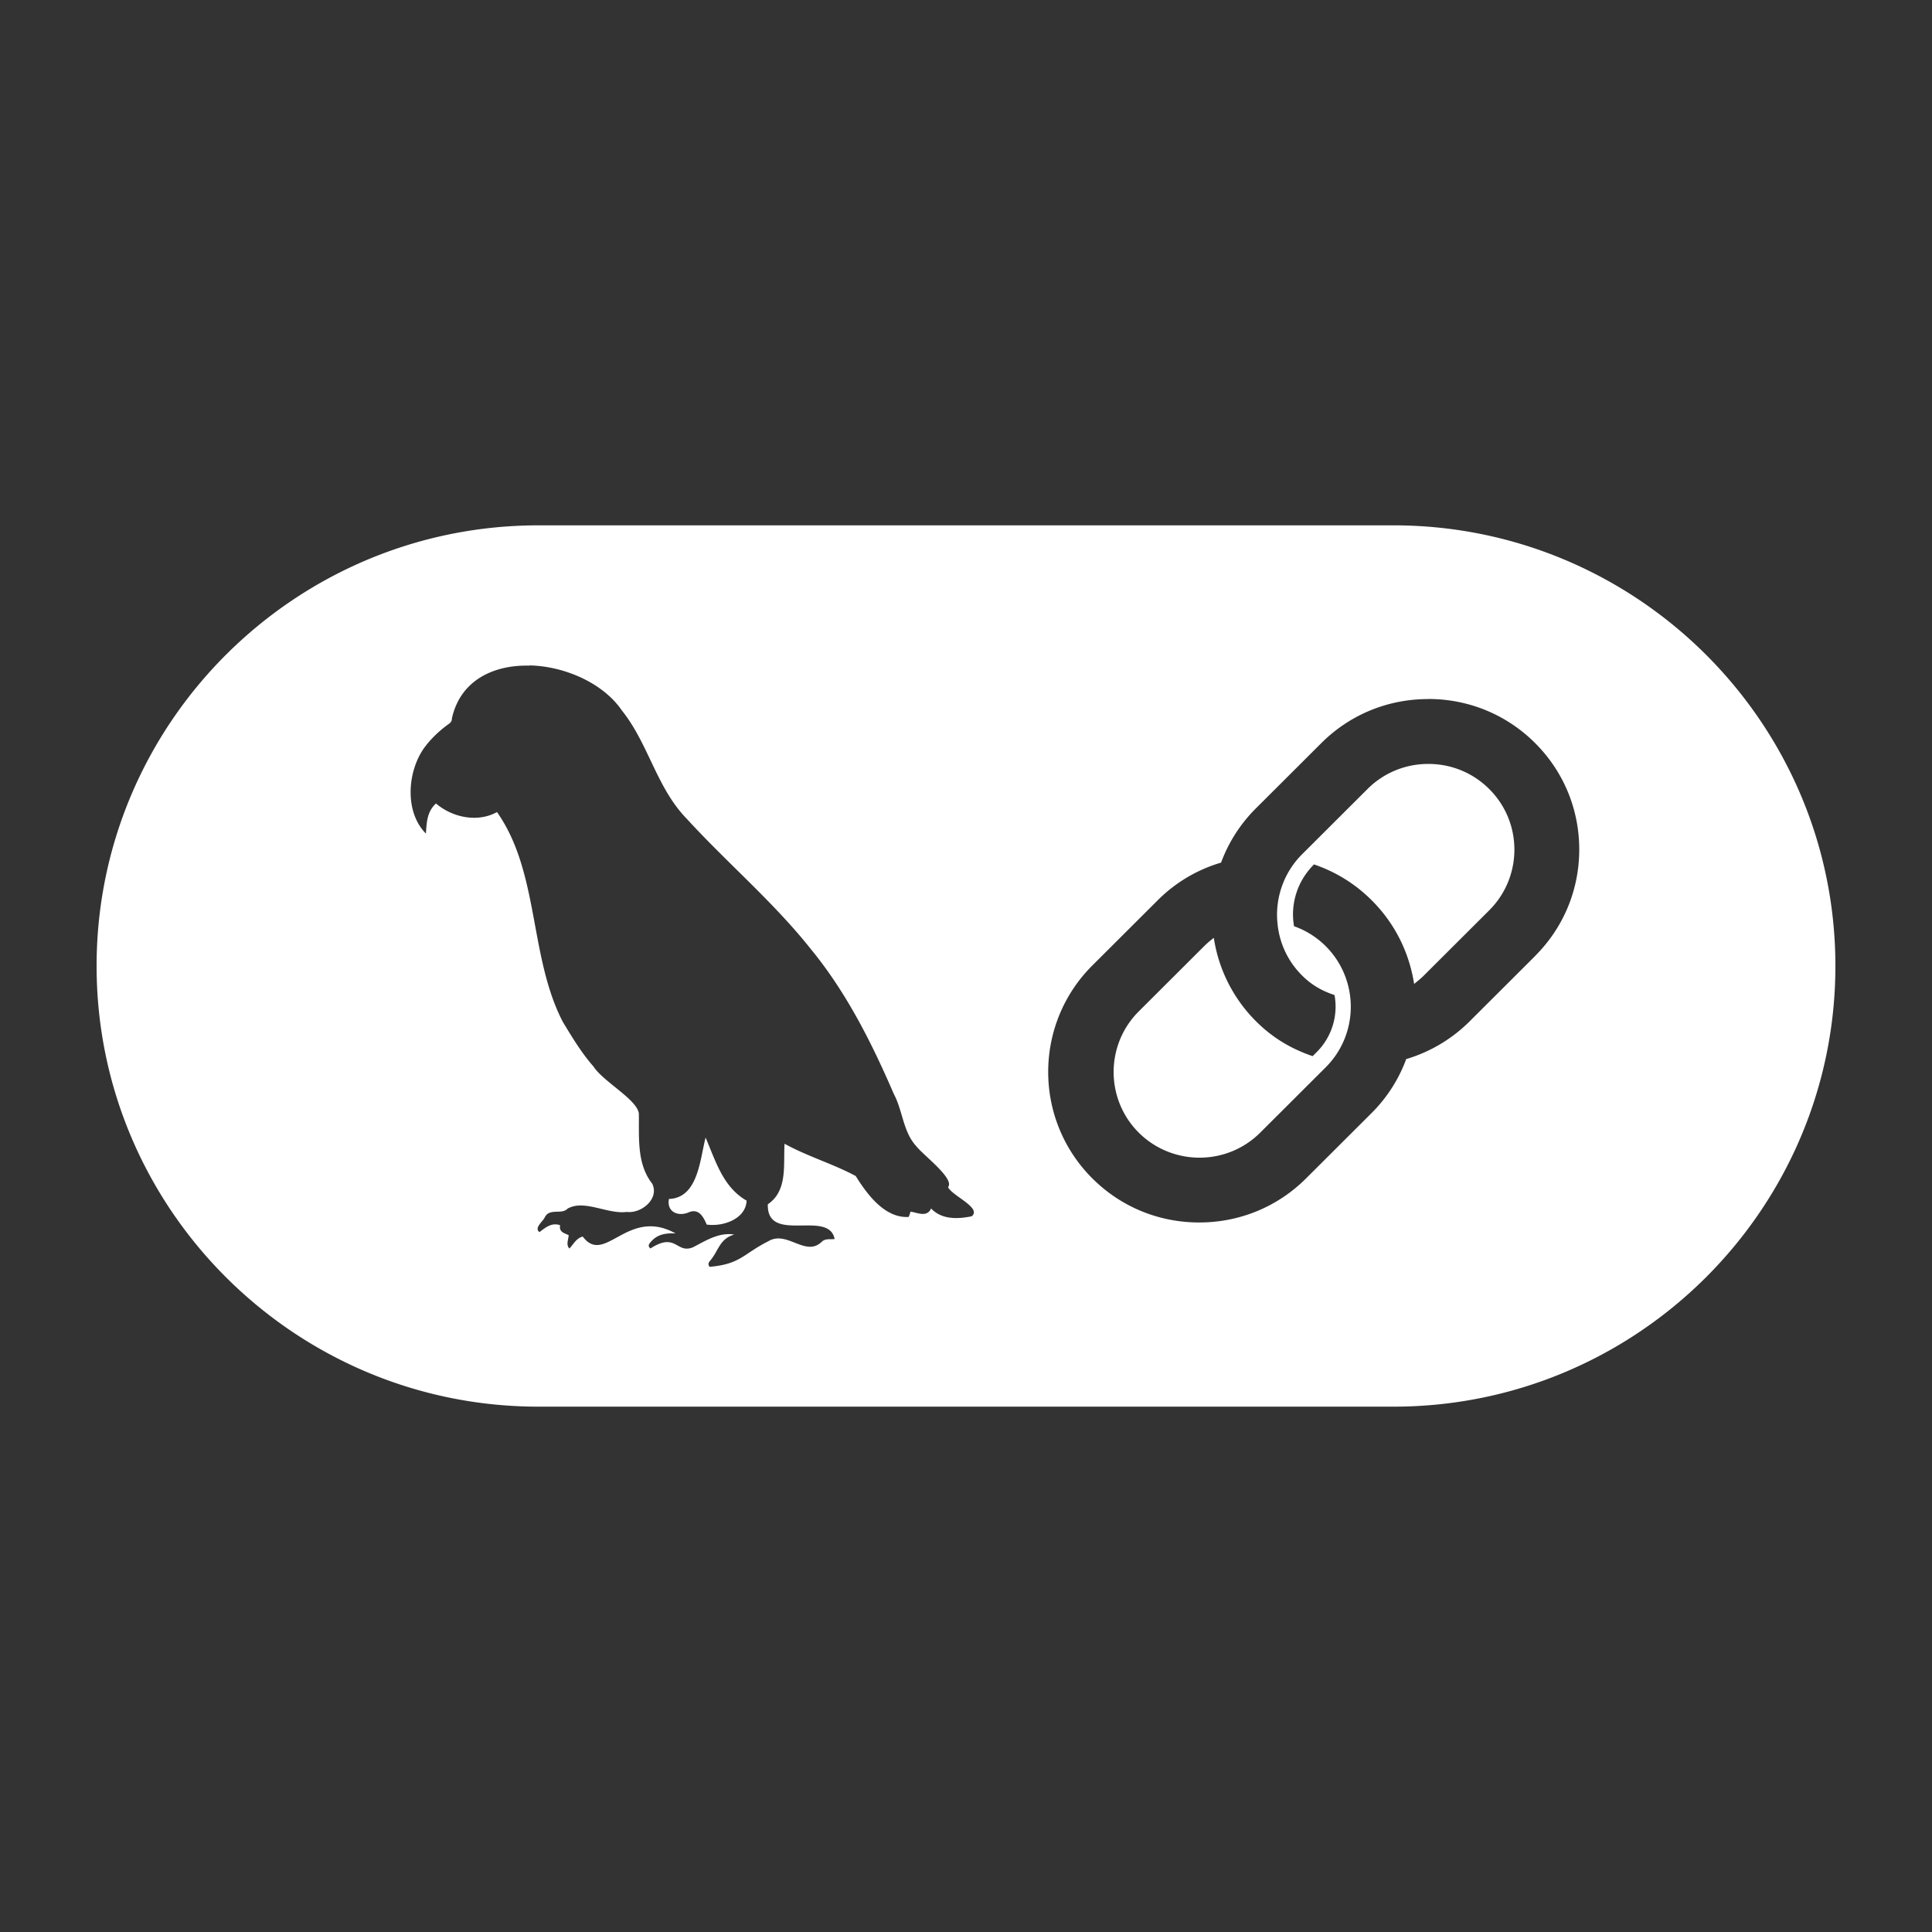 <svg role="img" viewBox="-1.2 -1.2 24 24" xmlns="http://www.w3.org/2000/svg" id="Langchain--Streamline-Simple-Icons.svg" height="24" width="24" style="background-color: #000000"><rect x="-1.2" y="-1.2" width="24" height="24" fill="#333333" stroke="none"/><desc>Langchain Streamline Icon: https://streamlinehq.com</desc><title>LangChain</title><path d="M5.489 5.326C2.462 5.326 0 7.782 0 10.8s2.462 5.474 5.489 5.474h10.622C19.138 16.274 21.6 13.818 21.6 10.8s-2.462 -5.474 -5.489 -5.474ZM5.38 7.066c0.444 0.011 0.918 0.225 1.146 0.561 0.331 0.413 0.43 0.96 0.805 1.344 0.504 0.551 1.079 1.035 1.544 1.622 0.44 0.536 0.755 1.164 1.029 1.798 0.112 0.21 0.113 0.468 0.279 0.648 0.082 0.108 0.481 0.403 0.394 0.508 0.05 0.108 0.423 0.257 0.294 0.362 -0.175 0.036 -0.372 0.043 -0.505 -0.097 -0.049 0.113 -0.165 0.054 -0.254 0.039a3.6 3.6 0 0 0 -0.023 0.066c-0.296 0.02 -0.518 -0.281 -0.659 -0.508 -0.28 -0.151 -0.598 -0.243 -0.884 -0.401 -0.016 0.261 0.041 0.584 -0.208 0.752 -0.013 0.501 0.759 0.059 0.83 0.432 -0.055 0.006 -0.116 -0.009 -0.16 0.034 -0.202 0.195 -0.432 -0.148 -0.665 -0.006 -0.312 0.157 -0.343 0.284 -0.729 0.317 -0.021 -0.032 -0.013 -0.053 0.005 -0.073 0.109 -0.126 0.117 -0.274 0.302 -0.328 -0.191 -0.03 -0.351 0.075 -0.512 0.158 -0.209 0.086 -0.207 -0.193 -0.529 0.015 -0.036 -0.029 -0.019 -0.055 0.002 -0.078 0.082 -0.1 0.189 -0.114 0.31 -0.109 -0.597 -0.332 -0.878 0.406 -1.153 0.039 -0.083 0.022 -0.114 0.096 -0.166 0.149 -0.045 -0.049 -0.011 -0.109 -0.009 -0.167 -0.054 -0.025 -0.122 -0.037 -0.106 -0.123 -0.105 -0.036 -0.179 0.027 -0.257 0.086 -0.071 -0.055 0.048 -0.134 0.07 -0.191 0.063 -0.109 0.207 -0.023 0.28 -0.101 0.208 -0.118 0.497 0.073 0.734 0.041 0.183 0.023 0.409 -0.164 0.317 -0.351 -0.195 -0.249 -0.161 -0.575 -0.166 -0.873 -0.024 -0.174 -0.442 -0.394 -0.563 -0.582 -0.149 -0.169 -0.266 -0.364 -0.382 -0.556 -0.42 -0.811 -0.288 -1.853 -0.817 -2.605 -0.239 0.132 -0.551 0.07 -0.758 -0.107 -0.111 0.101 -0.116 0.234 -0.125 0.374 -0.267 -0.267 -0.233 -0.77 -0.02 -1.067 0.087 -0.117 0.191 -0.214 0.308 -0.298 0.026 -0.019 0.035 -0.038 0.035 -0.067 0.106 -0.474 0.519 -0.665 0.962 -0.654m11.166 0.414c0.502 0 0.973 0.194 1.327 0.547s0.549 0.823 0.549 1.323c0 0.5 -0.195 0.97 -0.549 1.323v0.001l-0.812 0.81a1.872 1.872 0 0 1 -0.774 0.465l-0.015 0.004 -0.005 0.015a1.845 1.845 0 0 1 -0.427 0.658l-0.812 0.81c-0.354 0.353 -0.825 0.547 -1.327 0.547s-0.973 -0.194 -1.327 -0.547c-0.732 -0.73 -0.732 -1.916 0 -2.646l0.812 -0.81a1.85 1.85 0 0 1 0.772 -0.463l0.015 -0.005 0.005 -0.014a1.863 1.863 0 0 1 0.428 -0.66l0.812 -0.81c0.354 -0.353 0.825 -0.547 1.327 -0.547zm0 0.807a1.062 1.062 0 0 0 -0.755 0.312l-0.812 0.81a1.063 1.063 0 0 0 -0.308 0.833l0.005 0.051c0.029 0.239 0.134 0.454 0.304 0.623 0.117 0.117 0.246 0.19 0.402 0.242a0.81 0.81 0 0 1 0.013 0.142 0.796 0.796 0 0 1 -0.235 0.567l-0.05 0.05c-0.271 -0.093 -0.497 -0.228 -0.701 -0.431a1.854 1.854 0 0 1 -0.518 -0.987l-0.009 -0.052 -0.041 0.033a0.99 0.99 0 0 0 -0.079 0.071l-0.812 0.81c-0.416 0.415 -0.416 1.091 0 1.506 0.208 0.207 0.482 0.311 0.755 0.311 0.274 0 0.547 -0.104 0.755 -0.312l0.812 -0.81c0.416 -0.415 0.416 -1.09 0 -1.506a1.053 1.053 0 0 0 -0.393 -0.247 0.9 0.9 0 0 1 -0.013 -0.145c0 -0.233 0.092 -0.455 0.261 -0.623 0.272 0.093 0.513 0.242 0.717 0.446 0.271 0.27 0.449 0.611 0.518 0.987l0.009 0.052 0.041 -0.034a0.99 0.99 0 0 0 0.08 -0.071l0.812 -0.81c0.416 -0.415 0.417 -1.091 0 -1.506a1.062 1.062 0 0 0 -0.756 -0.312Zm-8.976 4.641 -0.001 0.001c-0.071 0.277 -0.094 0.749 -0.455 0.762 -0.03 0.16 0.111 0.22 0.239 0.169 0.127 -0.058 0.187 0.046 0.23 0.149 0.196 0.029 0.485 -0.065 0.496 -0.297 -0.293 -0.168 -0.383 -0.488 -0.51 -0.784" fill="#ffffff" stroke-width="1"></path></svg>